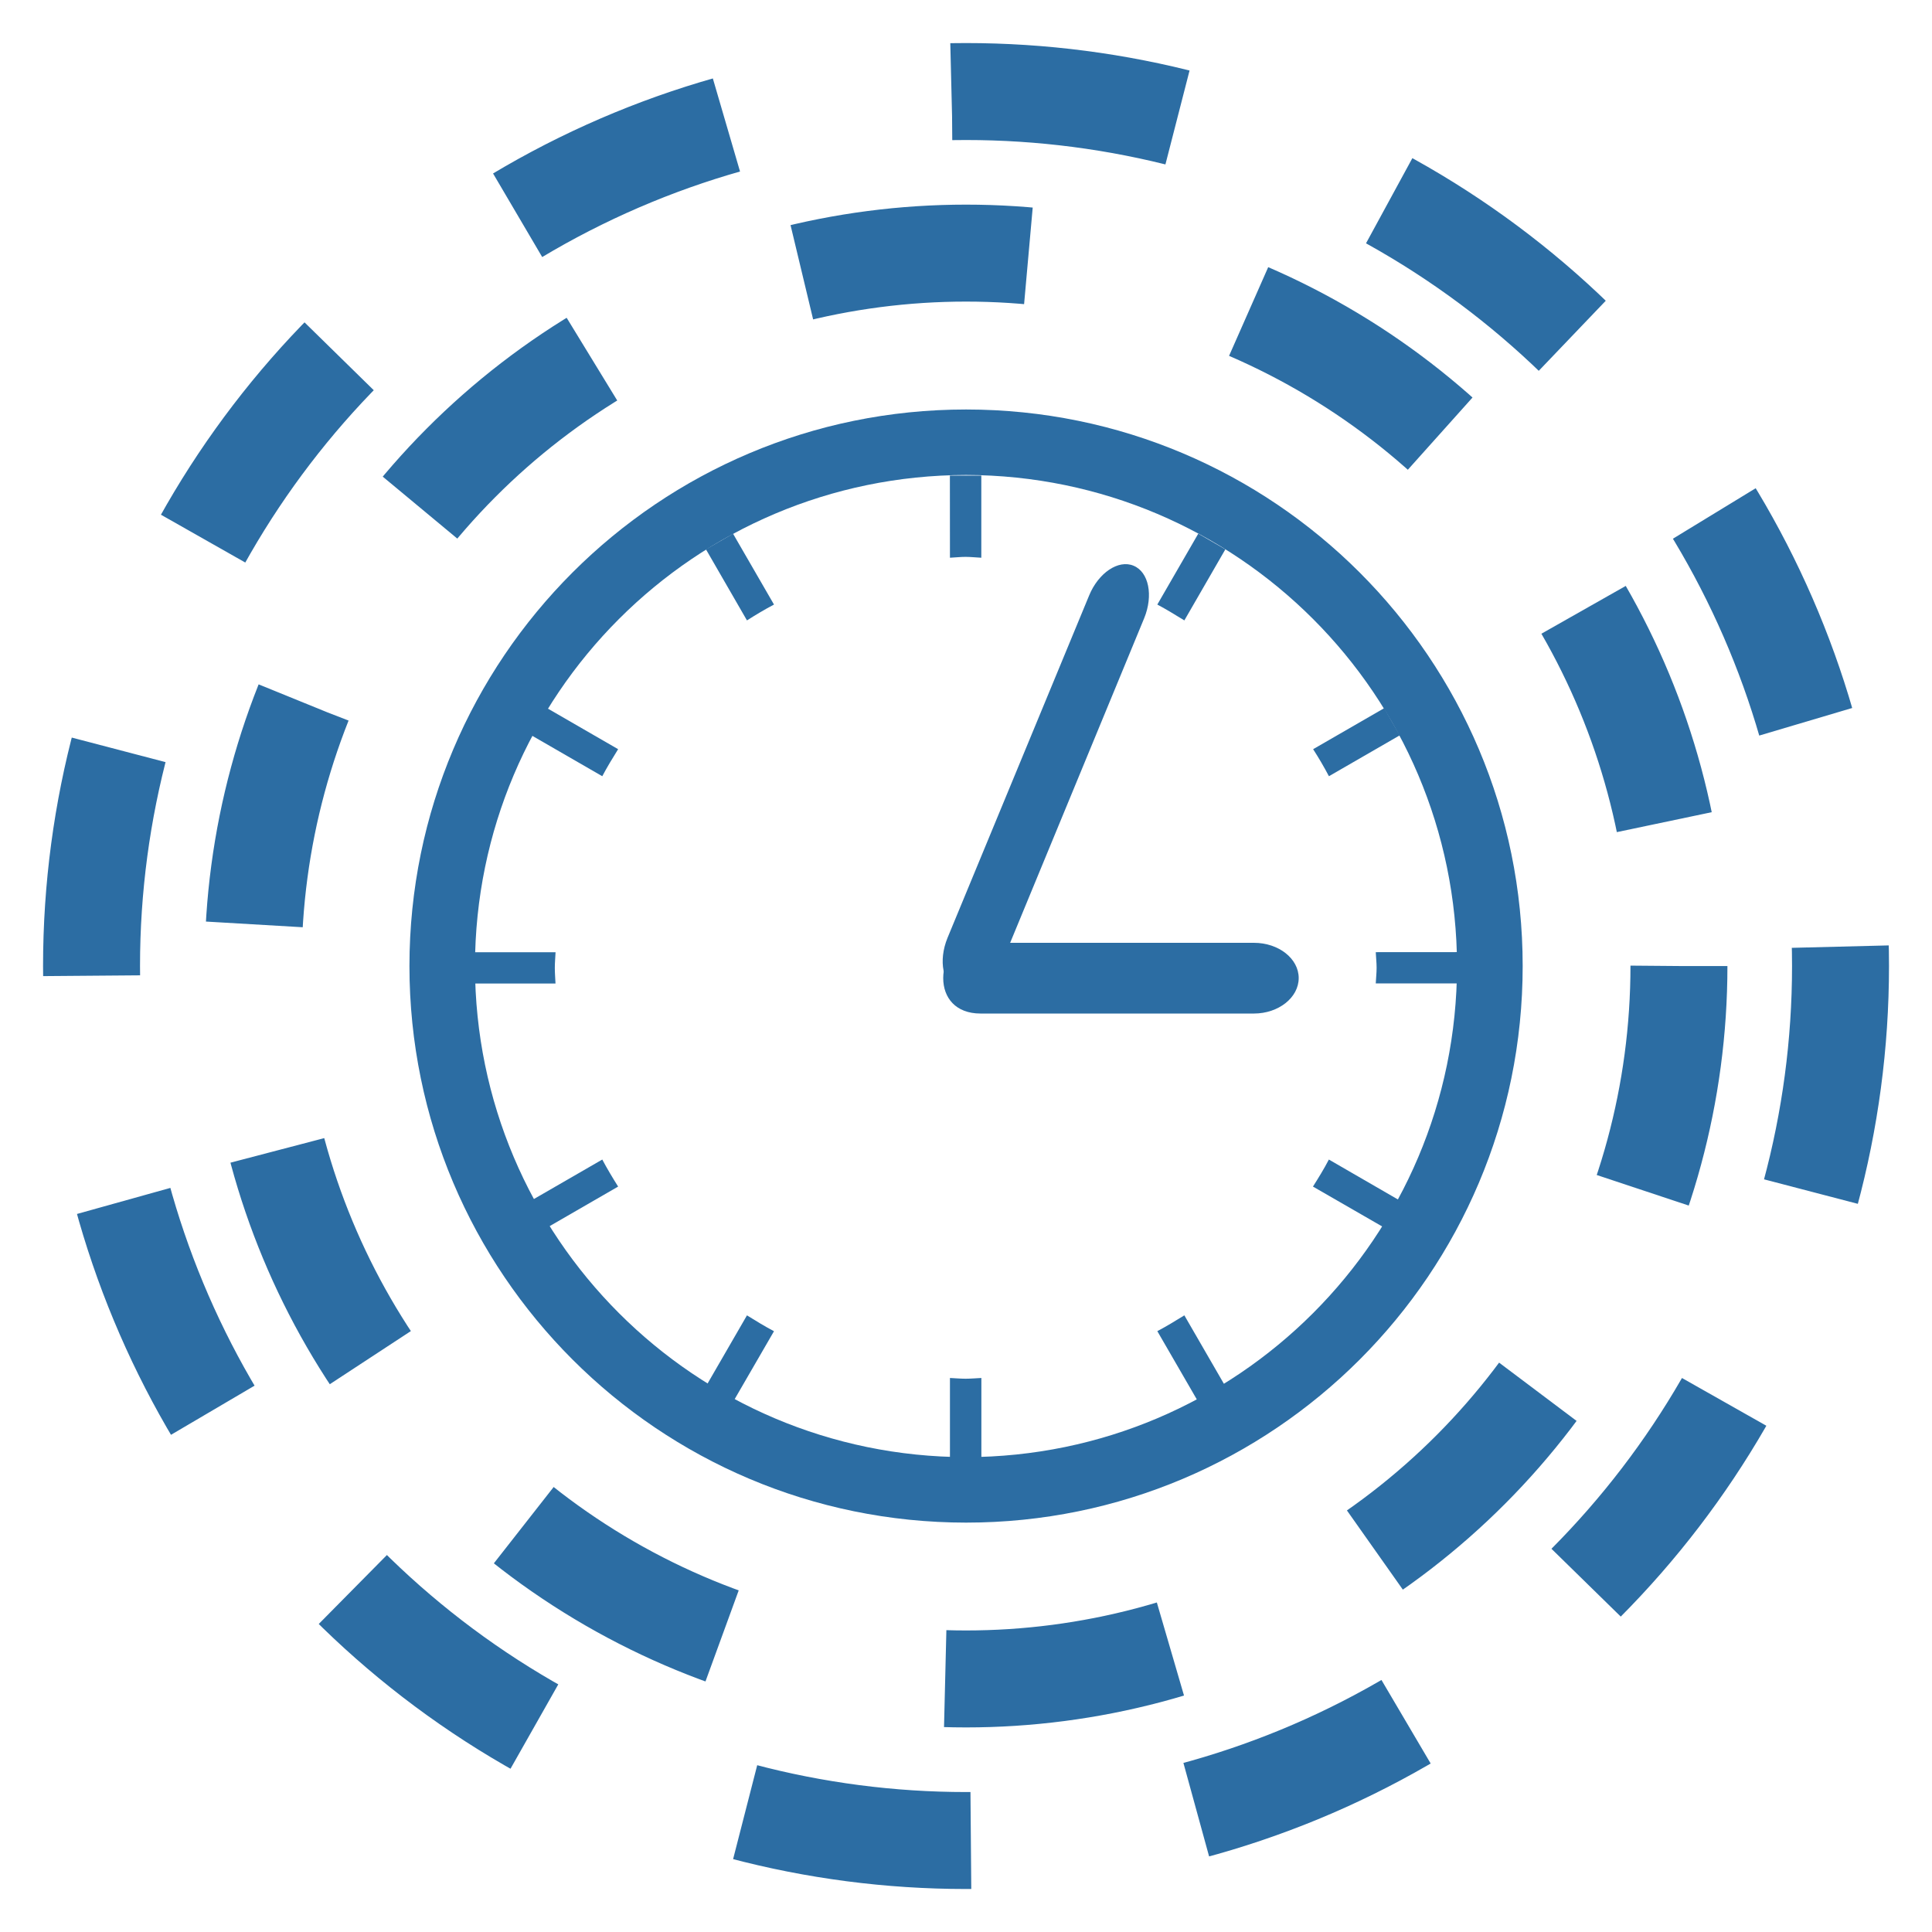 <?xml version="1.0" encoding="iso-8859-1"?>
<!-- Generator: Adobe Illustrator 12.0.0, SVG Export Plug-In . SVG Version: 6.00 Build 51448)  -->
<!DOCTYPE svg PUBLIC "-//W3C//DTD SVG 1.1//EN" "http://www.w3.org/Graphics/SVG/1.1/DTD/svg11.dtd">
<svg class="shape" version="1.1" id="StudioNonInterruptingBoundaryTimerEvent" xmlns="http://www.w3.org/2000/svg" xmlns:xlink="http://www.w3.org/1999/xlink" width="33.875" height="33.875"
	 viewBox="0 0 33.875 33.875" style="overflow:visible;enable-background:new 0 0 33.875 33.875;" xml:space="preserve">
<rect fill="#FFFFFF" fill-opacity="0" width="33.875" height="33.875"/>
<g>
	<circle fill="transparent" stroke="#2C6DA3" stroke-width="1.7" stroke-dasharray="4" cx="16.938" cy="16.938" r="15.333"/>
	<circle fill="transparent" stroke="#2C6DA3" stroke-width="1.7" stroke-dasharray="4" cx="16.938" cy="16.938" r="12.5"/>
	<g>
		<g>
			<path fill="#2C6DA3" d="M7.179,16.938c0.002-5.39,4.37-9.758,9.76-9.758l0,0c5.39,0,9.759,4.368,9.759,9.758l0,0
				c0,5.391-4.369,9.759-9.759,9.759l0,0C11.549,26.695,7.181,22.328,7.179,16.938L7.179,16.938z M8.328,16.938
				c0.008,4.755,3.854,8.604,8.61,8.611l0,0c4.755-0.008,8.602-3.855,8.609-8.611l0,0c-0.008-4.754-3.854-8.602-8.609-8.61l0,0
				C12.182,8.336,8.336,12.184,8.328,16.938L8.328,16.938z"/>
		</g>
		<g>
			<path fill="#2C6DA3" d="M17.581,16.847c-0.166,0.398-0.515,0.633-0.783,0.522l0,0c-0.267-0.11-0.349-0.522-0.185-0.924
				l2.483-6.003c0.163-0.398,0.514-0.634,0.779-0.523l0,0c0.268,0.11,0.35,0.523,0.186,0.922L17.581,16.847z"/>
		</g>
		<g>
			<path fill="#2C6DA3" d="M17.192,17.771c-0.436,0-0.654-0.277-0.654-0.622l0,0c0-0.341,0.219-0.618,0.654-0.618h4.794
				c0.434,0,0.785,0.277,0.785,0.618l0,0c0,0.342-0.354,0.622-0.785,0.622H17.192z"/>
		</g>
		<g>
			<path fill="#2C6DA3" d="M12.378,9.632l0.719,1.246c0.154-0.098,0.311-0.192,0.474-0.278l-0.718-1.242L12.378,9.632z
				 M24.543,12.893l-0.273-0.476l-1.246,0.719c0.1,0.155,0.192,0.313,0.277,0.474L24.543,12.893z M9.728,16.97
				c0-0.093,0.009-0.182,0.013-0.274H8.3v0.549h1.44C9.736,17.152,9.728,17.063,9.728,16.97z M16.656,9.779
				c0.093-0.004,0.182-0.015,0.274-0.015c0.092,0,0.183,0.011,0.276,0.015v-1.44h-0.551L16.656,9.779L16.656,9.779z M20.292,10.6
				c0.162,0.086,0.317,0.182,0.474,0.278l0.719-1.246L21.01,9.357L20.292,10.6z M9.318,12.893l1.242,0.717
				c0.086-0.162,0.181-0.318,0.278-0.474l-1.245-0.719L9.318,12.893z M20.292,23.34l0.718,1.241l0.475-0.274l-0.719-1.244
				C20.609,23.159,20.454,23.255,20.292,23.34z M23.021,20.805l1.248,0.719l0.271-0.476l-1.24-0.717
				C23.216,20.493,23.12,20.648,23.021,20.805z M9.318,21.048l0.275,0.476l1.245-0.719c-0.097-0.154-0.192-0.312-0.278-0.474
				L9.318,21.048z M24.122,16.695c0.004,0.093,0.015,0.182,0.015,0.274c0,0.092-0.011,0.183-0.015,0.274h1.44v-0.549L24.122,16.695
				L24.122,16.695z M12.378,24.307l0.475,0.274l0.718-1.24c-0.163-0.086-0.319-0.182-0.474-0.278L12.378,24.307z M16.656,24.161
				v1.44h0.551v-1.44c-0.094,0.004-0.184,0.013-0.276,0.013C16.839,24.174,16.749,24.165,16.656,24.161z"/>
		</g>
	</g>
</g>
</svg>

